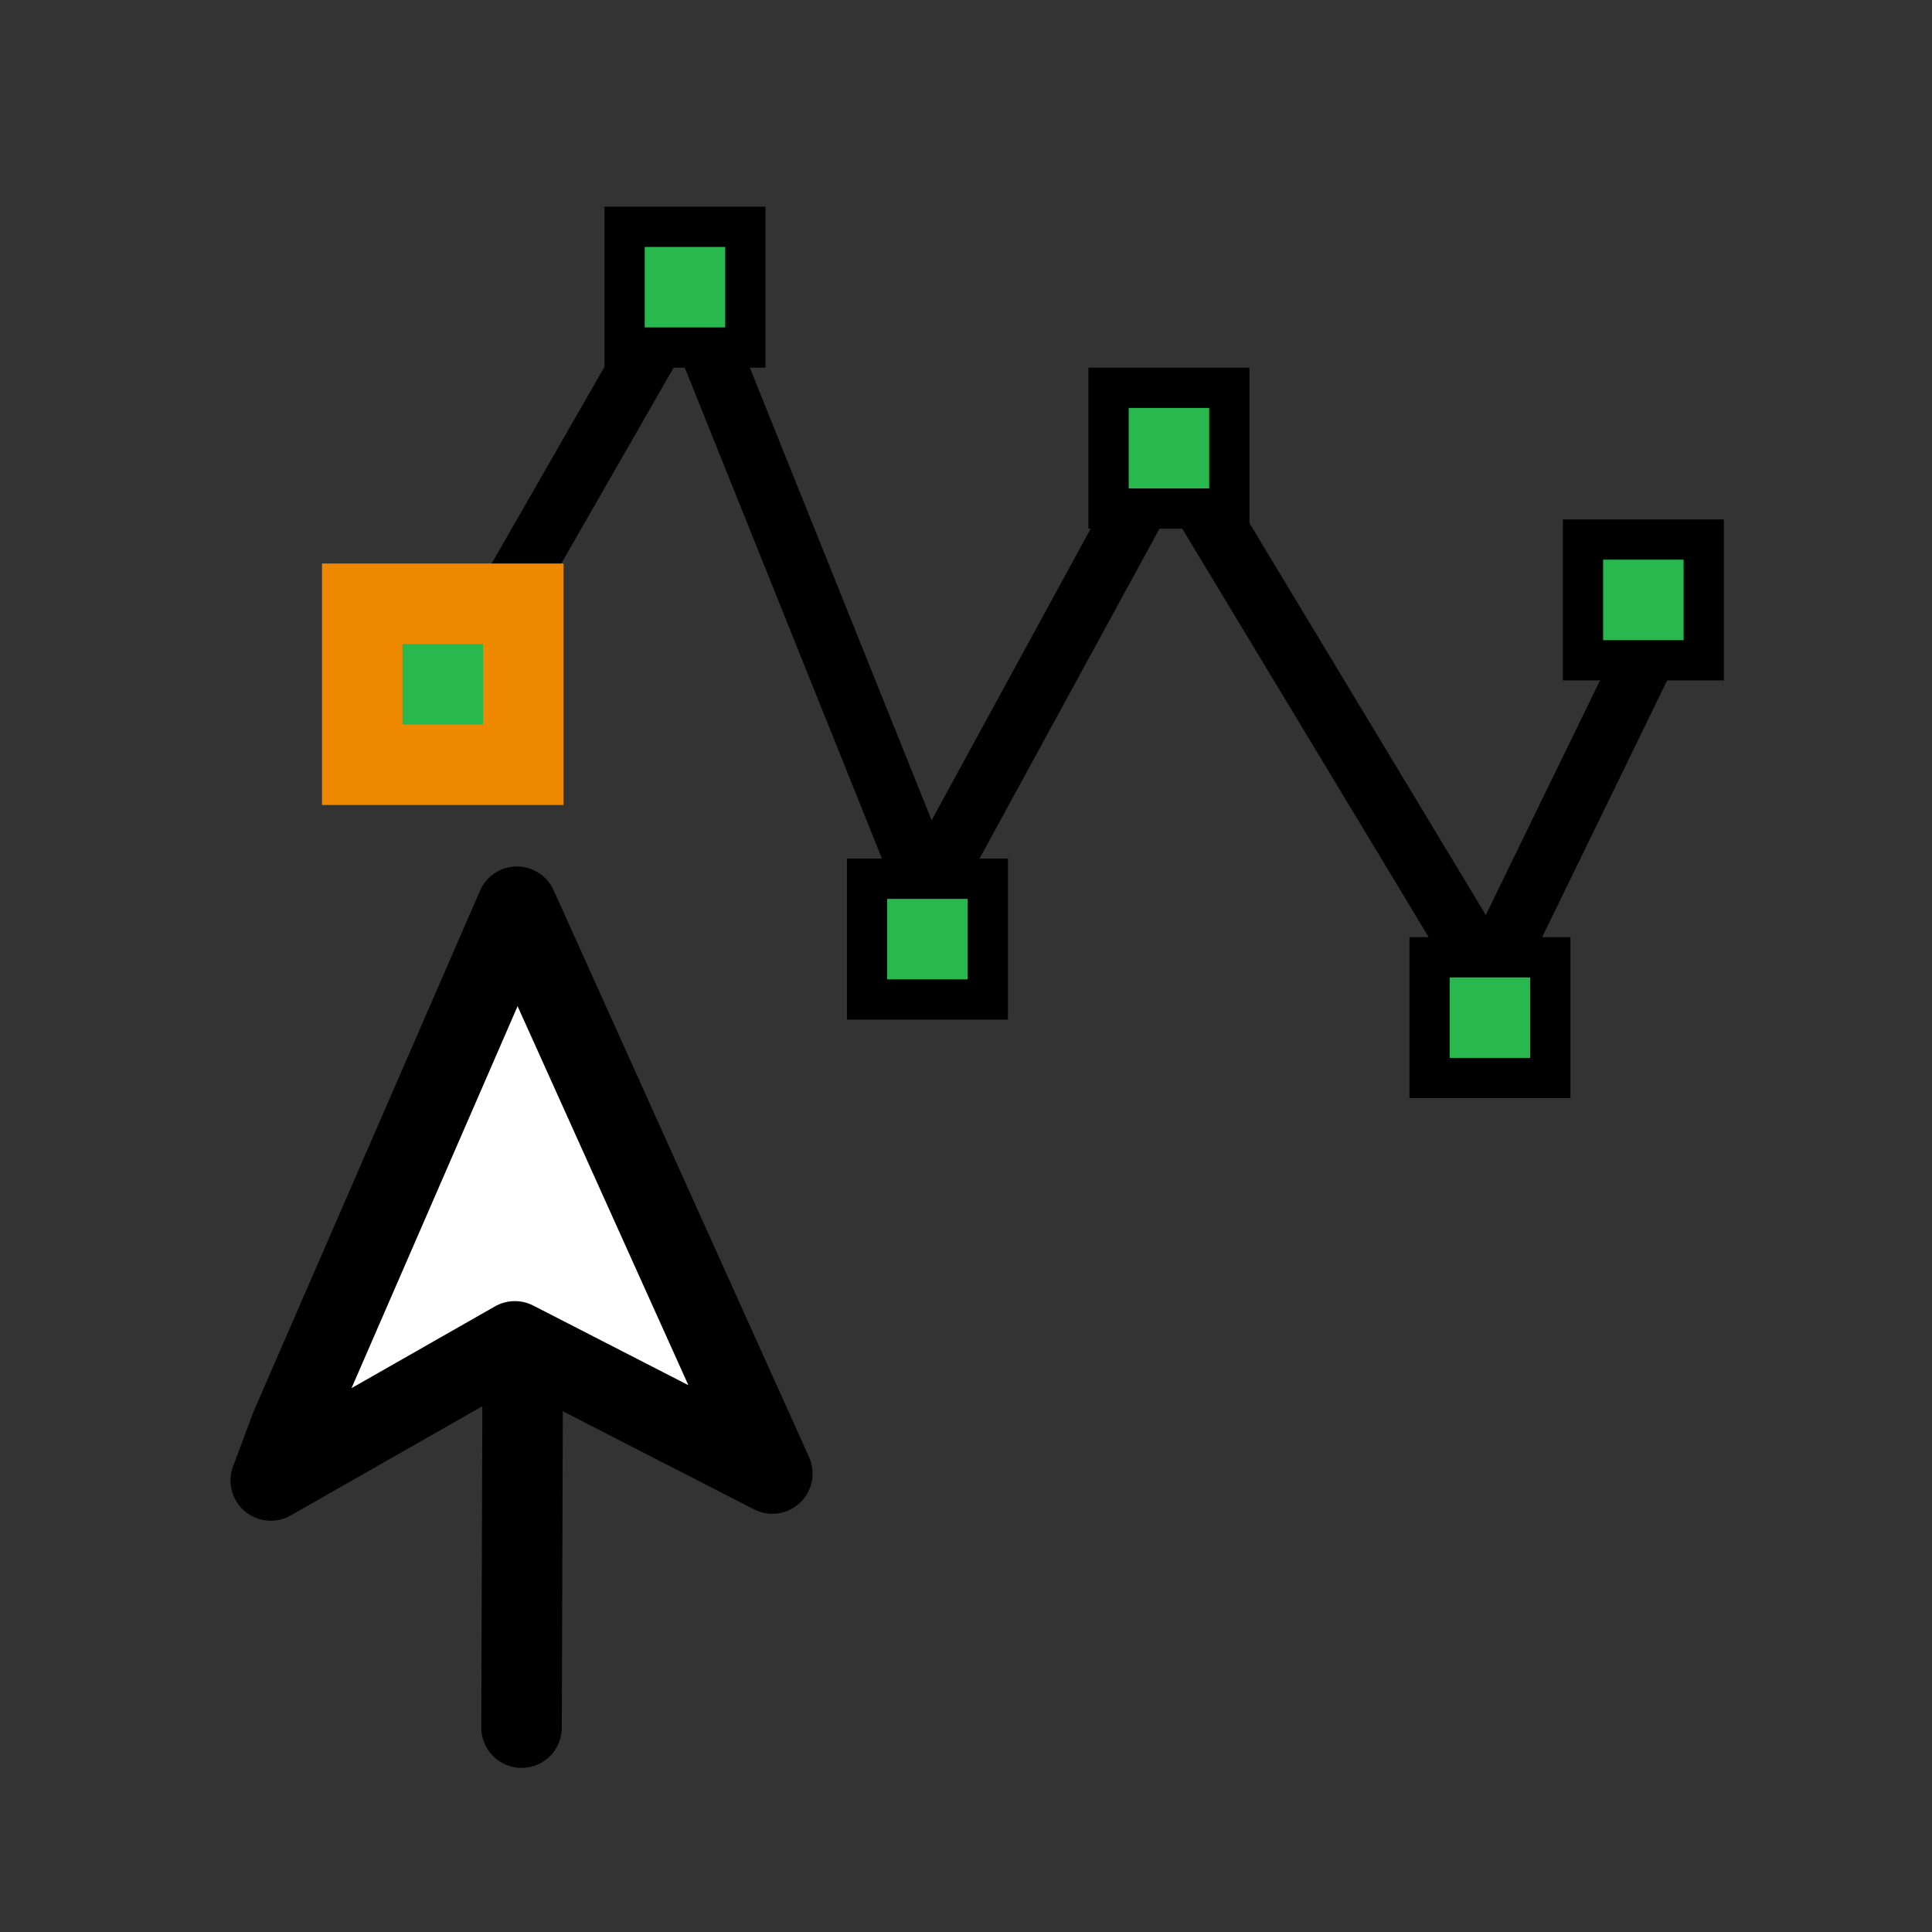 <?xml version="1.0" encoding="UTF-8" standalone="no"?>
<!-- Created with Inkscape (http://www.inkscape.org/) -->
<svg xmlns="http://www.w3.org/2000/svg" xmlns:svg="http://www.w3.org/2000/svg" width="48" height="48" viewBox="0 0 48 48" version="1.1" id="svg1" xml:space="preserve">
  <rect x="0" y="0" width="48" height="48" fill="#333333" stroke="none"/>
  <defs id="defs1"/>
  <g id="LightThemeEnabledLayer" style="display:inline;stroke:#000000">
    <path style="fill:none;stroke:#000000;stroke-width:1.5;stroke-linecap:butt;stroke-linejoin:round;stroke-dasharray:none;stroke-opacity:1" d="m 10.982,17.658 6.036,-10.523 6.025,15 6,-11 7.942,13.167 L 42,14" id="path14"/>
    <rect style="fill:#28b84d;fill-opacity:1;fill-rule:evenodd;stroke:#000000;stroke-width:1" id="rect15" width="3" height="3" x="27.542" y="9.635"/>
    <rect style="fill:#28b84d;fill-opacity:1;fill-rule:evenodd;stroke:#000000;stroke-width:1" id="rect16" width="3" height="3" x="15.518" y="5.635"/>
    <rect style="fill:#28b84d;fill-opacity:1;fill-rule:evenodd;stroke:#000000;stroke-width:1" id="rect17" width="3" height="3" x="21.542" y="21.832"/>
    <rect style="fill:#28b84d;fill-opacity:1;fill-rule:evenodd;stroke:#000000;stroke-width:1" id="rect18" width="3" height="3" x="35.517" y="23.783"/>
    <g id="g2" style="display:inline;fill:#ffffff;stroke:#000000" transform="rotate(-0.609,-208.736,2130.132)">
      <path style="display:inline;fill:#ffffff;stroke:#000000;stroke-width:2;stroke-linecap:round;stroke-linejoin:miter;stroke-dasharray:none;stroke-opacity:1" d="m 35.247,36.95 -0.117,8.447" id="path7-7"/>
      <path style="display:inline;fill:#ffffff;fill-opacity:1;stroke:#000000;stroke-width:2;stroke-linecap:round;stroke-linejoin:round;stroke-dasharray:none;stroke-opacity:1" d="M 29.477,37.863 35.232,25.002 41.427,39.15 35.066,35.799 l -6.101,3.392 0.512,-1.328" id="path8-7"/>
    </g>
    <rect style="fill:#28b84d;fill-opacity:1;fill-rule:evenodd;stroke:#ed8800;stroke-width:2;stroke-dasharray:none" id="rect19" width="4" height="4" x="9" y="15"/>
    <rect style="fill:#28b84d;fill-opacity:1;fill-rule:evenodd;stroke:#000000;stroke-width:1" id="rect20" width="3" height="3" x="39.329" y="13.405"/>
  </g>
</svg>
